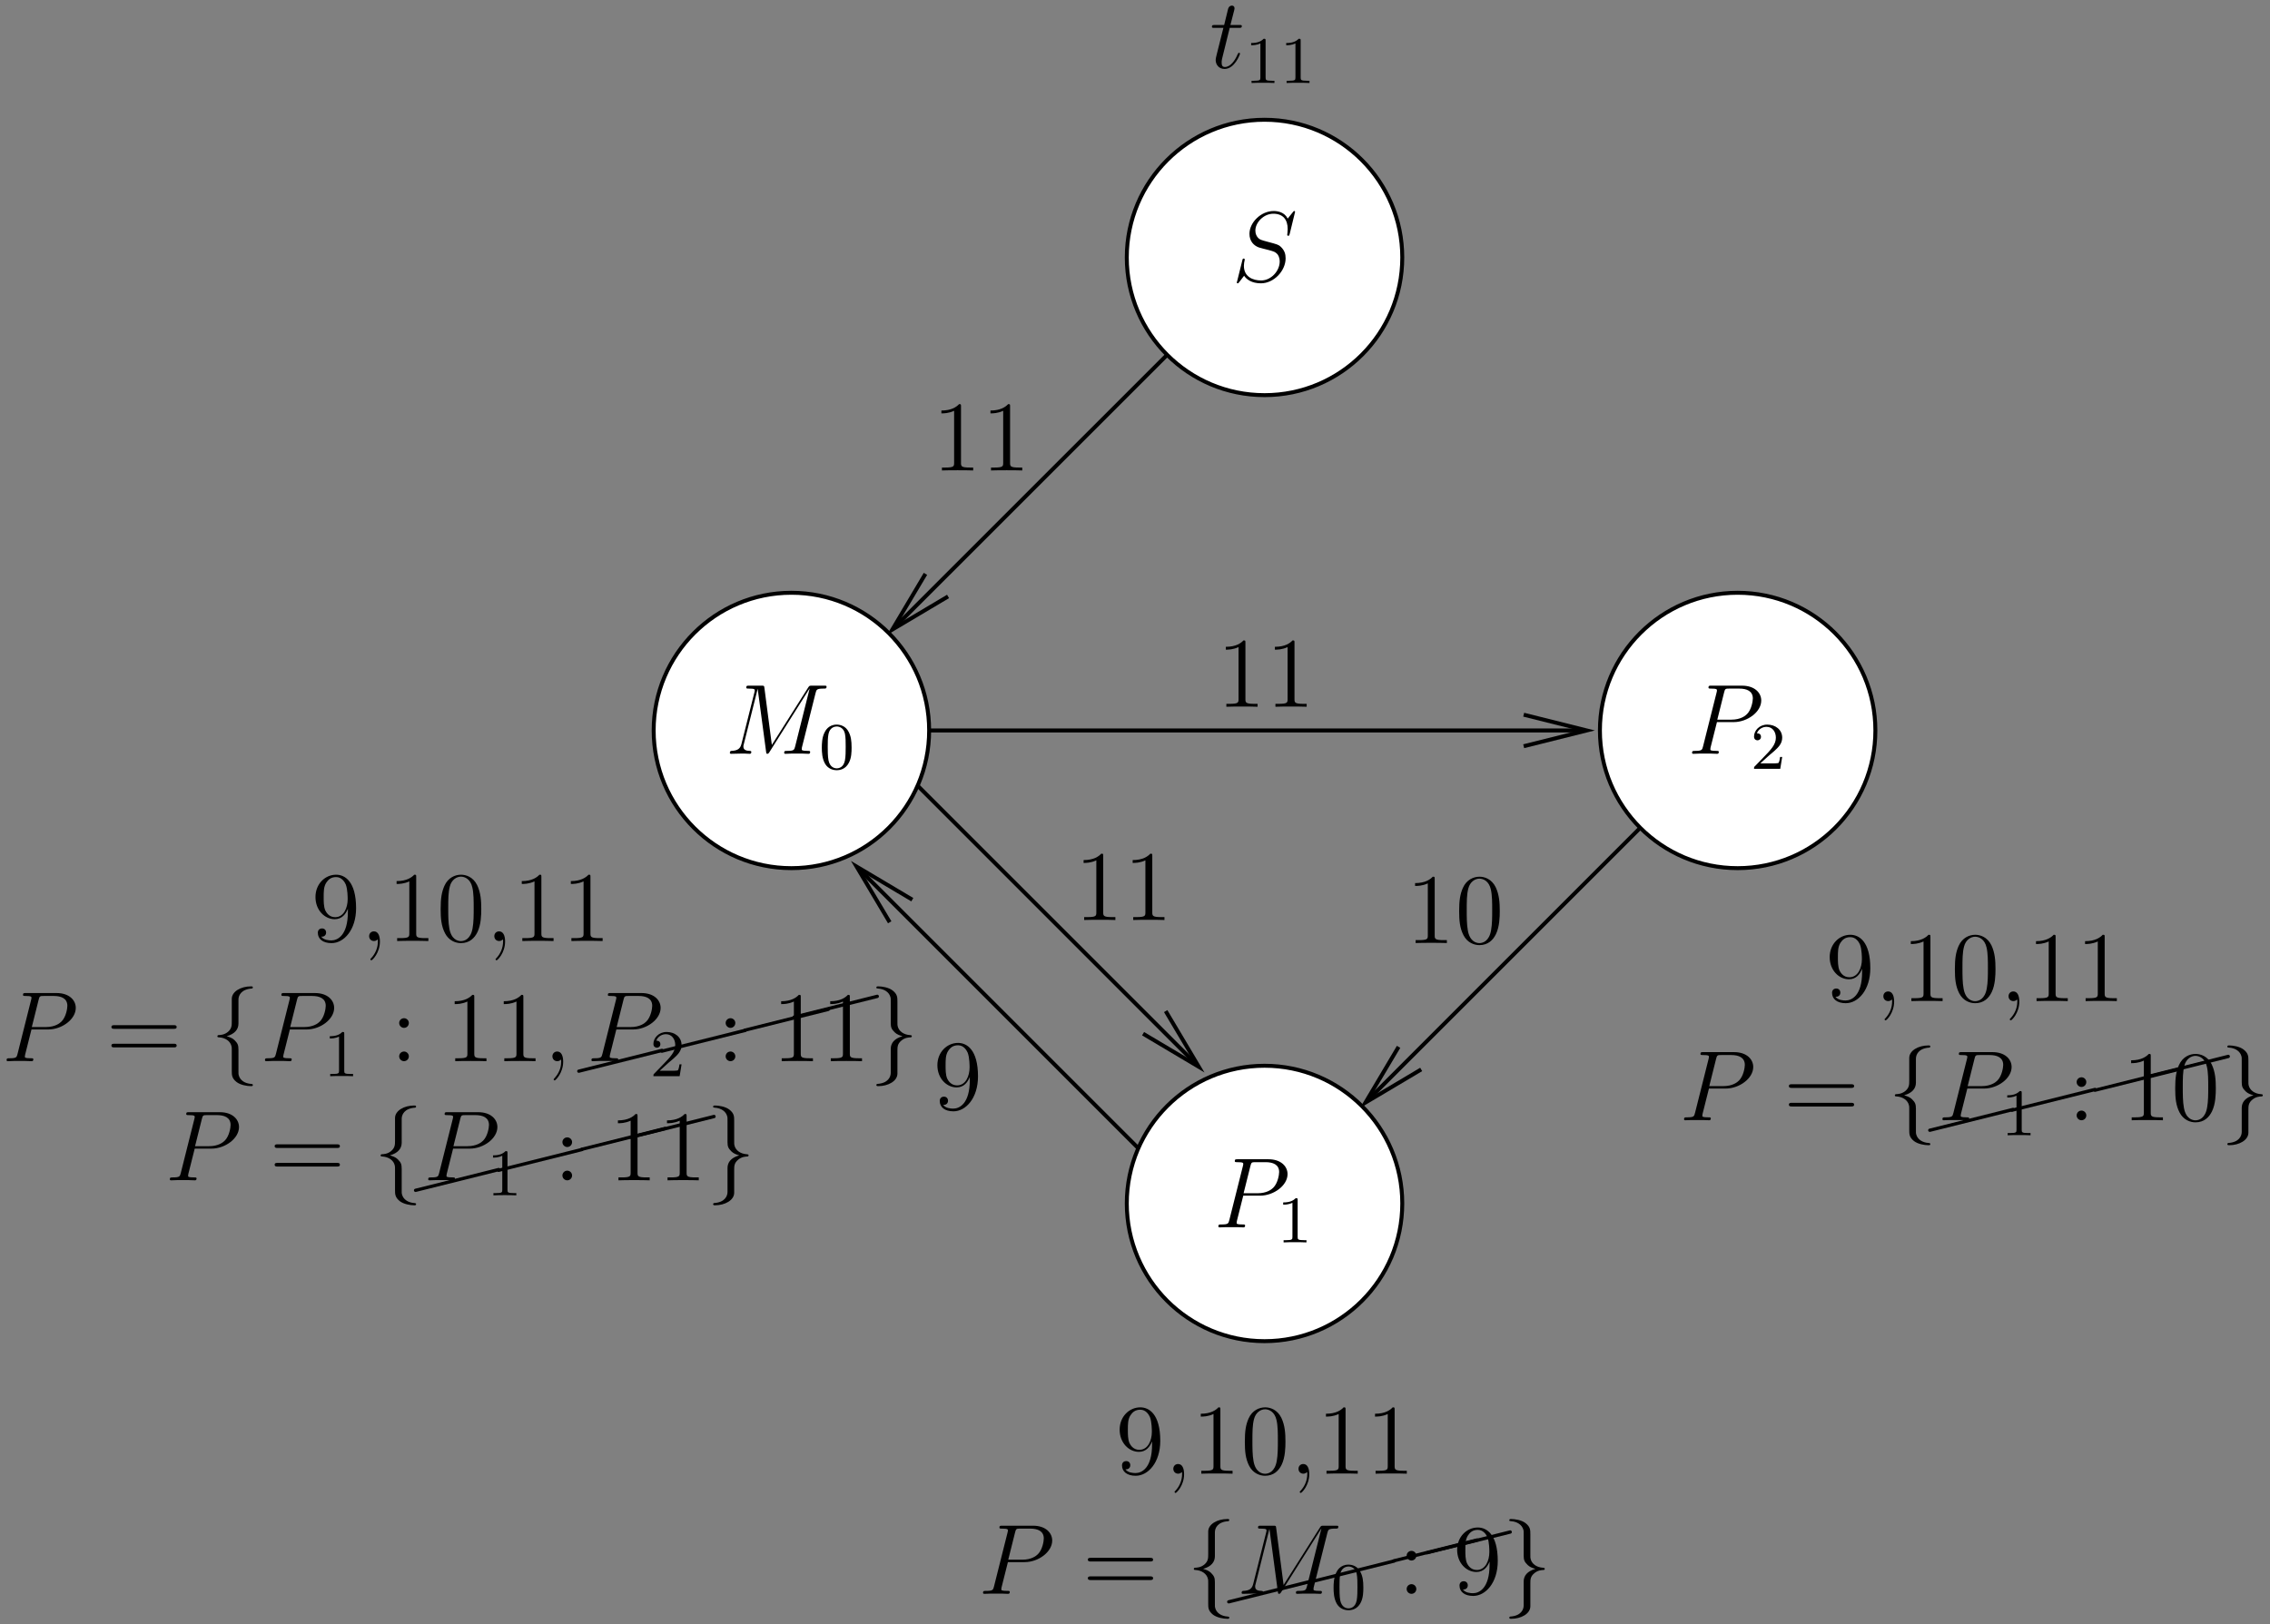 <?xml version="1.0" encoding="UTF-8"?>
<svg xmlns="http://www.w3.org/2000/svg" xmlns:xlink="http://www.w3.org/1999/xlink" width="510pt" height="365pt" viewBox="0 0 510 365" version="1.1">
<rect x="0" y="0" width="510" height="365" fill="#808080" stroke="none"/>
<defs>
<g>
<symbol overflow="visible" id="glyph0-0">
<path style="stroke:none;" d=""/>
</symbol>
<symbol overflow="visible" id="glyph0-1">
<path style="stroke:none;" d="M 8.203 -6.531 C 8.203 -1.234 5.859 -0.141 4.5 -0.141 C 3.969 -0.141 2.781 -0.203 2.219 -0.984 L 2.359 -0.984 C 2.516 -0.938 3.312 -1.078 3.312 -1.906 C 3.312 -2.406 2.984 -2.828 2.406 -2.828 C 1.812 -2.828 1.453 -2.438 1.453 -1.859 C 1.453 -0.469 2.578 0.469 4.531 0.469 C 7.328 0.469 10.047 -2.516 10.047 -7.375 C 10.047 -13.406 7.531 -14.906 5.562 -14.906 C 3.094 -14.906 0.922 -12.844 0.922 -9.891 C 0.922 -6.922 3 -4.906 5.25 -4.906 C 6.906 -4.906 7.766 -6.125 8.203 -7.266 Z M 5.344 -5.359 C 3.922 -5.359 3.312 -6.5 3.109 -6.922 C 2.766 -7.781 2.766 -8.859 2.766 -9.859 C 2.766 -11.125 2.766 -12.203 3.344 -13.109 C 3.75 -13.719 4.344 -14.375 5.562 -14.375 C 6.844 -14.375 7.484 -13.25 7.719 -12.734 C 8.156 -11.641 8.156 -9.734 8.156 -9.391 C 8.156 -7.516 7.312 -5.359 5.344 -5.359 Z M 5.344 -5.359 "/>
</symbol>
<symbol overflow="visible" id="glyph0-2">
<path style="stroke:none;" d="M 4.375 0.094 C 4.375 -1.297 3.906 -2.172 3.031 -2.172 C 2.375 -2.172 1.953 -1.688 1.953 -1.094 C 1.953 -0.5 2.375 0 3.047 0 C 3.391 0 3.625 -0.156 3.766 -0.266 C 3.828 -0.344 3.859 -0.344 3.875 -0.344 C 3.922 -0.344 3.922 -0.016 3.922 0.094 C 3.922 1.531 3.344 2.875 2.359 3.906 C 2.266 3.969 2.234 4.016 2.234 4.109 C 2.234 4.219 2.359 4.328 2.469 4.328 C 2.672 4.328 4.375 2.672 4.375 0.094 Z M 4.375 0.094 "/>
</symbol>
<symbol overflow="visible" id="glyph0-3">
<path style="stroke:none;" d="M 6.453 -14.375 C 6.453 -14.891 6.453 -14.906 6.016 -14.906 C 5.469 -14.312 4.344 -13.469 2.047 -13.469 L 2.047 -12.828 C 2.562 -12.828 3.672 -12.828 4.906 -13.406 L 4.906 -1.719 C 4.906 -0.922 4.844 -0.656 2.875 -0.656 L 2.172 -0.656 L 2.172 0 C 2.781 -0.047 4.953 -0.047 5.688 -0.047 C 6.438 -0.047 8.594 -0.047 9.188 0 L 9.188 -0.656 L 8.5 -0.656 C 6.531 -0.656 6.453 -0.922 6.453 -1.719 Z M 6.453 -14.375 "/>
</symbol>
<symbol overflow="visible" id="glyph0-4">
<path style="stroke:none;" d="M 10.047 -7.172 C 10.047 -9.031 9.938 -10.859 9.125 -12.562 C 8.203 -14.422 6.594 -14.906 5.5 -14.906 C 4.188 -14.906 2.594 -14.266 1.766 -12.406 C 1.141 -10.984 0.922 -9.594 0.922 -7.172 C 0.922 -5 1.078 -3.359 1.891 -1.766 C 2.766 -0.062 4.312 0.469 5.469 0.469 C 7.422 0.469 8.547 -0.688 9.188 -2 C 10 -3.672 10.047 -5.875 10.047 -7.172 Z M 5.469 0.016 C 4.75 0.016 3.297 -0.375 2.875 -2.828 C 2.625 -4.172 2.625 -5.875 2.625 -7.438 C 2.625 -9.281 2.625 -10.938 2.984 -12.266 C 3.359 -13.766 4.5 -14.469 5.469 -14.469 C 6.328 -14.469 7.625 -13.953 8.047 -12.016 C 8.344 -10.734 8.344 -8.969 8.344 -7.438 C 8.344 -5.938 8.344 -4.234 8.094 -2.875 C 7.672 -0.406 6.25 0.016 5.469 0.016 Z M 5.469 0.016 "/>
</symbol>
<symbol overflow="visible" id="glyph0-5">
<path style="stroke:none;" d="M 15.141 -7.266 C 15.453 -7.266 15.859 -7.266 15.859 -7.672 C 15.859 -8.094 15.469 -8.094 15.141 -8.094 L 1.922 -8.094 C 1.609 -8.094 1.203 -8.094 1.203 -7.688 C 1.203 -7.266 1.594 -7.266 1.922 -7.266 Z M 15.141 -3.094 C 15.453 -3.094 15.859 -3.094 15.859 -3.5 C 15.859 -3.922 15.469 -3.922 15.141 -3.922 L 1.922 -3.922 C 1.609 -3.922 1.203 -3.922 1.203 -3.516 C 1.203 -3.094 1.594 -3.094 1.922 -3.094 Z M 15.141 -3.094 "/>
</symbol>
<symbol overflow="visible" id="glyph0-6">
<path style="stroke:none;" d="M 4.125 -8.594 C 4.125 -9.188 3.609 -9.656 3.047 -9.656 C 2.406 -9.656 1.953 -9.141 1.953 -8.594 C 1.953 -7.922 2.516 -7.484 3.031 -7.484 C 3.625 -7.484 4.125 -7.953 4.125 -8.594 Z M 4.125 -1.094 C 4.125 -1.703 3.609 -2.172 3.047 -2.172 C 2.406 -2.172 1.953 -1.656 1.953 -1.094 C 1.953 -0.422 2.516 0 3.031 0 C 3.625 0 4.125 -0.469 4.125 -1.094 Z M 4.125 -1.094 "/>
</symbol>
<symbol overflow="visible" id="glyph1-0">
<path style="stroke:none;" d=""/>
</symbol>
<symbol overflow="visible" id="glyph1-1">
<path style="stroke:none;" d="M 6.641 -7.125 L 10.406 -7.125 C 13.5 -7.125 16.594 -9.422 16.594 -11.969 C 16.594 -13.719 15.109 -15.312 12.281 -15.312 L 5.359 -15.312 C 4.938 -15.312 4.734 -15.312 4.734 -14.891 C 4.734 -14.656 4.938 -14.656 5.266 -14.656 C 6.641 -14.656 6.641 -14.484 6.641 -14.234 C 6.641 -14.188 6.641 -14.062 6.547 -13.719 L 3.516 -1.656 C 3.312 -0.875 3.281 -0.656 1.703 -0.656 C 1.281 -0.656 1.047 -0.656 1.047 -0.25 C 1.047 0 1.25 0 1.391 0 C 1.812 0 2.266 -0.047 2.688 -0.047 L 5.312 -0.047 C 5.734 -0.047 6.203 0 6.641 0 C 6.812 0 7.062 0 7.062 -0.422 C 7.062 -0.656 6.859 -0.656 6.531 -0.656 C 5.172 -0.656 5.156 -0.812 5.156 -1.031 C 5.156 -1.141 5.172 -1.297 5.203 -1.406 Z M 8.25 -13.797 C 8.453 -14.625 8.547 -14.656 9.422 -14.656 L 11.641 -14.656 C 13.312 -14.656 14.703 -14.125 14.703 -12.438 C 14.703 -11.859 14.422 -9.953 13.391 -8.922 C 13 -8.516 11.922 -7.672 9.891 -7.672 L 6.719 -7.672 Z M 8.25 -13.797 "/>
</symbol>
<symbol overflow="visible" id="glyph1-2">
<path style="stroke:none;" d="M 20.359 -13.672 C 20.562 -14.438 20.609 -14.656 22.203 -14.656 C 22.625 -14.656 22.828 -14.656 22.828 -15.094 C 22.828 -15.312 22.672 -15.312 22.25 -15.312 L 19.547 -15.312 C 18.984 -15.312 18.969 -15.297 18.719 -14.938 L 10.531 -2 L 8.859 -14.828 C 8.797 -15.312 8.766 -15.312 8.188 -15.312 L 5.406 -15.312 C 4.984 -15.312 4.781 -15.312 4.781 -14.891 C 4.781 -14.656 4.984 -14.656 5.312 -14.656 C 6.688 -14.656 6.688 -14.484 6.688 -14.234 C 6.688 -14.188 6.688 -14.062 6.594 -13.719 L 3.719 -2.281 C 3.453 -1.203 2.938 -0.719 1.438 -0.656 C 1.375 -0.656 1.094 -0.625 1.094 -0.25 C 1.094 0 1.297 0 1.391 0 C 1.844 0 2.984 -0.047 3.438 -0.047 L 4.5 -0.047 C 4.828 -0.047 5.203 0 5.516 0 C 5.672 0 5.922 0 5.922 -0.422 C 5.922 -0.625 5.688 -0.656 5.609 -0.656 C 4.859 -0.672 4.141 -0.812 4.141 -1.609 C 4.141 -1.844 4.141 -1.859 4.234 -2.172 L 7.328 -14.531 L 7.359 -14.531 L 9.219 -0.609 C 9.281 -0.062 9.312 0 9.5 0 C 9.75 0 9.859 -0.172 9.984 -0.375 L 18.984 -14.641 L 19.016 -14.641 L 15.766 -1.656 C 15.562 -0.875 15.516 -0.656 13.953 -0.656 C 13.516 -0.656 13.297 -0.656 13.297 -0.25 C 13.297 0 13.5 0 13.625 0 C 14.016 0 14.469 -0.047 14.844 -0.047 L 17.484 -0.047 C 17.875 -0.047 18.344 0 18.719 0 C 18.906 0 19.141 0 19.141 -0.422 C 19.141 -0.656 18.953 -0.656 18.609 -0.656 C 17.25 -0.656 17.25 -0.828 17.25 -1.047 C 17.25 -1.078 17.25 -1.234 17.281 -1.406 Z M 20.359 -13.672 "/>
</symbol>
<symbol overflow="visible" id="glyph1-3">
<path style="stroke:none;" d="M 14.234 -15.578 C 14.234 -15.781 14.078 -15.781 14.031 -15.781 C 13.953 -15.781 13.922 -15.766 13.656 -15.422 C 13.516 -15.266 12.594 -14.109 12.578 -14.078 C 11.844 -15.531 10.359 -15.781 9.422 -15.781 C 6.562 -15.781 3.984 -13.188 3.984 -10.656 C 3.984 -8.969 5 -7.984 6.094 -7.594 C 6.344 -7.516 7.672 -7.156 8.344 -7 C 9.484 -6.688 9.781 -6.594 10.25 -6.094 C 10.344 -5.984 10.781 -5.469 10.781 -4.422 C 10.781 -2.328 8.859 -0.172 6.609 -0.172 C 4.781 -0.172 2.734 -0.969 2.734 -3.469 C 2.734 -3.906 2.828 -4.438 2.891 -4.656 C 2.891 -4.734 2.922 -4.844 2.922 -4.891 C 2.922 -4.984 2.875 -5.094 2.688 -5.094 C 2.484 -5.094 2.469 -5.047 2.375 -4.656 L 1.234 -0.062 C 1.234 -0.047 1.141 0.25 1.141 0.266 C 1.141 0.469 1.328 0.469 1.375 0.469 C 1.453 0.469 1.484 0.453 1.75 0.109 L 2.781 -1.234 C 3.312 -0.422 4.484 0.469 6.562 0.469 C 9.469 0.469 12.109 -2.328 12.109 -5.141 C 12.109 -6.078 11.891 -6.906 11.031 -7.734 C 10.562 -8.203 10.156 -8.312 8.094 -8.859 C 6.594 -9.266 6.391 -9.328 5.984 -9.688 C 5.609 -10.062 5.312 -10.609 5.312 -11.375 C 5.312 -13.25 7.219 -15.172 9.344 -15.172 C 11.547 -15.172 12.578 -13.828 12.578 -11.703 C 12.578 -11.125 12.469 -10.516 12.469 -10.422 C 12.469 -10.219 12.641 -10.219 12.719 -10.219 C 12.922 -10.219 12.938 -10.297 13.031 -10.656 Z M 14.234 -15.578 "/>
</symbol>
<symbol overflow="visible" id="glyph1-4">
<path style="stroke:none;" d="M 4.5 -9.016 L 6.562 -9.016 C 7 -9.016 7.219 -9.016 7.219 -9.422 C 7.219 -9.656 7.078 -9.656 6.641 -9.656 L 4.656 -9.656 L 5.5 -12.938 C 5.578 -13.25 5.578 -13.297 5.578 -13.453 C 5.578 -13.812 5.297 -14.016 5 -14.016 C 4.828 -14.016 4.312 -13.953 4.125 -13.234 L 3.25 -9.656 L 1.141 -9.656 C 0.688 -9.656 0.5 -9.656 0.5 -9.234 C 0.5 -9.016 0.656 -9.016 1.078 -9.016 L 3.078 -9.016 L 1.594 -3.094 C 1.406 -2.312 1.344 -2.078 1.344 -1.797 C 1.344 -0.734 2.078 0.219 3.344 0.219 C 5.609 0.219 6.812 -3.047 6.812 -3.203 C 6.812 -3.344 6.719 -3.406 6.594 -3.406 C 6.547 -3.406 6.453 -3.406 6.406 -3.312 C 6.391 -3.297 6.375 -3.281 6.203 -2.922 C 5.734 -1.797 4.703 -0.219 3.406 -0.219 C 2.734 -0.219 2.688 -0.781 2.688 -1.281 C 2.688 -1.297 2.688 -1.719 2.766 -2 Z M 4.5 -9.016 "/>
</symbol>
<symbol overflow="visible" id="glyph1-5">
<path style="stroke:none;" d="M 4.375 0.094 C 4.375 -1.203 3.953 -2.172 3.031 -2.172 C 2.312 -2.172 1.953 -1.594 1.953 -1.094 C 1.953 -0.609 2.281 0 3.047 0 C 3.344 0 3.594 -0.094 3.797 -0.297 C 3.828 -0.344 3.859 -0.344 3.875 -0.344 C 3.922 -0.344 3.922 -0.016 3.922 0.094 C 3.922 0.828 3.797 2.281 2.484 3.75 C 2.234 4.016 2.234 4.062 2.234 4.109 C 2.234 4.219 2.359 4.328 2.469 4.328 C 2.641 4.328 4.375 2.672 4.375 0.094 Z M 4.375 0.094 "/>
</symbol>
<symbol overflow="visible" id="glyph2-0">
<path style="stroke:none;" d=""/>
</symbol>
<symbol overflow="visible" id="glyph2-1">
<path style="stroke:none;" d="M 6.344 -13.828 C 6.344 -14.734 6.922 -16.172 9.375 -16.328 C 9.484 -16.344 9.578 -16.438 9.578 -16.562 C 9.578 -16.812 9.391 -16.812 9.141 -16.812 C 6.906 -16.812 4.859 -15.672 4.844 -14.016 L 4.844 -8.906 C 4.844 -8.031 4.844 -7.312 3.953 -6.562 C 3.156 -5.922 2.312 -5.875 1.812 -5.859 C 1.703 -5.828 1.609 -5.734 1.609 -5.609 C 1.609 -5.375 1.75 -5.375 1.969 -5.359 C 3.453 -5.266 4.531 -4.469 4.781 -3.359 C 4.844 -3.109 4.844 -3.078 4.844 -2.266 L 4.844 2.172 C 4.844 3.109 4.844 3.828 5.922 4.688 C 6.797 5.359 8.281 5.609 9.141 5.609 C 9.391 5.609 9.578 5.609 9.578 5.359 C 9.578 5.141 9.438 5.141 9.219 5.109 C 7.797 5.016 6.703 4.312 6.406 3.156 C 6.344 2.953 6.344 2.922 6.344 2.109 L 6.344 -2.594 C 6.344 -3.625 6.172 -4.016 5.453 -4.734 C 4.984 -5.203 4.328 -5.422 3.703 -5.609 C 5.531 -6.125 6.344 -7.156 6.344 -8.453 Z M 6.344 -13.828 "/>
</symbol>
<symbol overflow="visible" id="glyph2-2">
<path style="stroke:none;" d="M 4.844 2.625 C 4.844 3.516 4.266 4.953 1.812 5.109 C 1.703 5.141 1.609 5.219 1.609 5.359 C 1.609 5.609 1.859 5.609 2.062 5.609 C 4.234 5.609 6.328 4.5 6.344 2.797 L 6.344 -2.312 C 6.344 -3.188 6.344 -3.906 7.25 -4.641 C 8.031 -5.297 8.875 -5.344 9.375 -5.359 C 9.484 -5.375 9.578 -5.469 9.578 -5.609 C 9.578 -5.828 9.438 -5.828 9.219 -5.859 C 7.734 -5.938 6.656 -6.75 6.406 -7.844 C 6.344 -8.094 6.344 -8.141 6.344 -8.953 L 6.344 -13.391 C 6.344 -14.328 6.344 -15.047 5.266 -15.891 C 4.375 -16.594 2.828 -16.812 2.062 -16.812 C 1.859 -16.812 1.609 -16.812 1.609 -16.562 C 1.609 -16.344 1.75 -16.344 1.969 -16.328 C 3.391 -16.234 4.484 -15.516 4.781 -14.375 C 4.844 -14.172 4.844 -14.125 4.844 -13.312 L 4.844 -8.609 C 4.844 -7.578 5.016 -7.203 5.734 -6.484 C 6.203 -6.016 6.859 -5.781 7.484 -5.609 C 5.656 -5.094 4.844 -4.062 4.844 -2.766 Z M 4.844 2.625 "/>
</symbol>
<symbol overflow="visible" id="glyph3-0">
<path style="stroke:none;" d=""/>
</symbol>
<symbol overflow="visible" id="glyph3-1">
<path style="stroke:none;" d="M 18.766 -4.297 C 18.938 -4.328 19.062 -4.484 19.062 -4.672 C 19.062 -4.875 18.891 -5.047 18.688 -5.047 C 18.656 -5.047 18.609 -5.031 18.594 -5.031 L -0.078 -0.359 C -0.25 -0.312 -0.359 -0.172 -0.359 0 C -0.359 0.203 -0.203 0.359 0 0.359 L 0.078 0.359 Z M 18.766 -4.297 "/>
</symbol>
<symbol overflow="visible" id="glyph4-0">
<path style="stroke:none;" d=""/>
</symbol>
<symbol overflow="visible" id="glyph4-1">
<path style="stroke:none;" d="M 4.688 -9.516 C 4.688 -9.922 4.656 -9.938 4.25 -9.938 C 3.641 -9.328 2.859 -8.984 1.438 -8.984 L 1.438 -8.484 C 1.844 -8.484 2.641 -8.484 3.516 -8.891 L 3.516 -1.219 C 3.516 -0.672 3.469 -0.5 2.047 -0.5 L 1.531 -0.5 L 1.531 0 C 2.141 -0.047 3.422 -0.047 4.094 -0.047 C 4.766 -0.047 6.062 -0.047 6.672 0 L 6.672 -0.5 L 6.156 -0.5 C 4.734 -0.5 4.688 -0.672 4.688 -1.219 Z M 4.688 -9.516 "/>
</symbol>
<symbol overflow="visible" id="glyph4-2">
<path style="stroke:none;" d="M 7.297 -4.766 C 7.297 -6.359 7.141 -7.328 6.641 -8.297 C 5.984 -9.609 4.781 -9.938 3.953 -9.938 C 2.078 -9.938 1.391 -8.531 1.188 -8.109 C 0.641 -7.016 0.609 -5.547 0.609 -4.766 C 0.609 -3.781 0.656 -2.266 1.375 -1.078 C 2.062 0.031 3.172 0.312 3.953 0.312 C 4.672 0.312 5.953 0.094 6.703 -1.391 C 7.266 -2.469 7.297 -3.797 7.297 -4.766 Z M 3.953 -0.109 C 3.453 -0.109 2.422 -0.344 2.109 -1.906 C 1.938 -2.766 1.938 -4.172 1.938 -4.938 C 1.938 -5.969 1.938 -7.016 2.109 -7.844 C 2.422 -9.359 3.578 -9.516 3.953 -9.516 C 4.469 -9.516 5.5 -9.266 5.797 -7.906 C 5.969 -7.078 5.969 -5.953 5.969 -4.938 C 5.969 -4.062 5.969 -2.719 5.797 -1.875 C 5.484 -0.312 4.453 -0.109 3.953 -0.109 Z M 3.953 -0.109 "/>
</symbol>
<symbol overflow="visible" id="glyph4-3">
<path style="stroke:none;" d="M 4.219 -3.047 C 4.453 -3.266 5.078 -3.766 5.312 -3.969 C 6.25 -4.828 7.125 -5.641 7.125 -7 C 7.125 -8.781 5.625 -9.938 3.766 -9.938 C 1.969 -9.938 0.797 -8.578 0.797 -7.25 C 0.797 -6.516 1.375 -6.406 1.578 -6.406 C 1.891 -6.406 2.359 -6.625 2.359 -7.203 C 2.359 -7.984 1.609 -7.984 1.438 -7.984 C 1.859 -9.062 2.875 -9.438 3.594 -9.438 C 4.984 -9.438 5.703 -8.266 5.703 -7 C 5.703 -5.453 4.609 -4.312 2.859 -2.516 L 0.969 -0.562 C 0.797 -0.406 0.797 -0.375 0.797 0 L 6.688 0 L 7.125 -2.672 L 6.656 -2.672 C 6.625 -2.375 6.5 -1.625 6.312 -1.344 C 6.234 -1.219 5.094 -1.219 4.859 -1.219 L 2.203 -1.219 Z M 4.219 -3.047 "/>
</symbol>
</g>
<clipPath id="clip1">
  <path d="M 177 163 L 359 163 L 359 165 L 177 165 Z M 177 163 "/>
</clipPath>
<clipPath id="clip2">
  <path d="M 101.68 353 L 446.68 353 L 446.68 0.5 L 101.68 0.5 Z M 359.336 163.328 L 359.336 164.98 L 342.328 167.695 L 356.5 164.152 L 342.328 160.609 Z M 359.336 163.328 "/>
</clipPath>
<clipPath id="clip3">
  <path d="M 186 45 L 297 45 L 297 156 L 186 156 Z M 186 45 "/>
</clipPath>
<clipPath id="clip4">
  <path d="M 101.68 353 L 446.68 353 L 446.68 0.5 L 101.68 0.5 Z M 199.062 144.074 L 197.883 142.895 L 207.922 128.957 L 200.48 141.477 L 213 134.035 Z M 199.062 144.074 "/>
</clipPath>
<clipPath id="clip5">
  <path d="M 292 151 L 403 151 L 403 262 L 292 262 Z M 292 151 "/>
</clipPath>
<clipPath id="clip6">
  <path d="M 101.68 353 L 446.68 353 L 446.68 0.5 L 101.68 0.5 Z M 305.359 250.371 L 304.18 249.191 L 314.219 235.254 L 306.777 247.773 L 319.297 240.332 Z M 305.359 250.371 "/>
</clipPath>
<clipPath id="clip7">
  <path d="M 173 143 L 284 143 L 284 254 L 173 254 Z M 173 143 "/>
</clipPath>
<clipPath id="clip8">
  <path d="M 101.68 353 L 446.68 353 L 446.68 0.5 L 101.68 0.5 Z M 271.938 241.16 L 270.754 242.34 L 256.816 232.301 L 269.34 239.742 L 261.895 227.223 Z M 271.938 241.16 "/>
</clipPath>
<clipPath id="clip9">
  <path d="M 178 180 L 289 180 L 289 291 L 178 291 Z M 178 180 "/>
</clipPath>
<clipPath id="clip10">
  <path d="M 101.68 353 L 446.68 353 L 446.68 0.5 L 101.68 0.5 Z M 189.852 193.324 L 191.031 192.145 L 204.969 202.184 L 192.449 194.742 L 199.891 207.262 Z M 189.852 193.324 "/>
</clipPath>
</defs>
<g id="surface1">
<g clip-path="url(#clip1)" clip-rule="nonzero">
<g clip-path="url(#clip2)" clip-rule="evenodd">
<path style="fill:none;stroke-width:8.858;stroke-linecap:butt;stroke-linejoin:miter;stroke:rgb(0%,0%,0%);stroke-opacity:1;stroke-miterlimit:10;" d="M 1778.047 2008.477 L 3585.078 2008.477 " transform="matrix(0.1,0,0,-0.1,0,365)"/>
</g>
</g>
<path style="fill:none;stroke-width:8.858;stroke-linecap:butt;stroke-linejoin:miter;stroke:rgb(0%,0%,0%);stroke-opacity:1;stroke-miterlimit:10;" d="M 3423.281 2043.906 L 3565 2008.477 L 3423.281 1973.047 " transform="matrix(0.1,0,0,-0.1,0,365)"/>
<g clip-path="url(#clip3)" clip-rule="nonzero">
<g clip-path="url(#clip4)" clip-rule="evenodd">
<path style="fill:none;stroke-width:8.858;stroke-linecap:butt;stroke-linejoin:miter;stroke:rgb(0%,0%,0%);stroke-opacity:1;stroke-miterlimit:10;" d="M 2841.016 3071.406 L 1990.625 2221.055 " transform="matrix(0.1,0,0,-0.1,0,365)"/>
</g>
</g>
<path style="fill:none;stroke-width:8.858;stroke-linecap:butt;stroke-linejoin:miter;stroke:rgb(0%,0%,0%);stroke-opacity:1;stroke-miterlimit:10;" d="M 2130 2309.648 L 2004.805 2235.234 L 2079.219 2360.43 " transform="matrix(0.1,0,0,-0.1,0,365)"/>
<g clip-path="url(#clip5)" clip-rule="nonzero">
<g clip-path="url(#clip6)" clip-rule="evenodd">
<path style="fill:none;stroke-width:8.858;stroke-linecap:butt;stroke-linejoin:miter;stroke:rgb(0%,0%,0%);stroke-opacity:1;stroke-miterlimit:10;" d="M 3903.945 2008.477 L 3053.594 1158.086 " transform="matrix(0.1,0,0,-0.1,0,365)"/>
</g>
</g>
<path style="fill:none;stroke-width:8.858;stroke-linecap:butt;stroke-linejoin:miter;stroke:rgb(0%,0%,0%);stroke-opacity:1;stroke-miterlimit:10;" d="M 3192.969 1246.68 L 3067.773 1172.266 L 3142.188 1297.461 " transform="matrix(0.1,0,0,-0.1,0,365)"/>
<g clip-path="url(#clip7)" clip-rule="nonzero">
<g clip-path="url(#clip8)" clip-rule="evenodd">
<path style="fill:none;stroke-width:8.858;stroke-linecap:butt;stroke-linejoin:miter;stroke:rgb(0%,0%,0%);stroke-opacity:1;stroke-miterlimit:10;" d="M 1857.188 2088.789 L 2707.539 1238.398 " transform="matrix(0.1,0,0,-0.1,0,365)"/>
</g>
</g>
<path style="fill:none;stroke-width:8.858;stroke-linecap:butt;stroke-linejoin:miter;stroke:rgb(0%,0%,0%);stroke-opacity:1;stroke-miterlimit:10;" d="M 2618.945 1377.773 L 2693.398 1252.578 L 2568.164 1326.992 " transform="matrix(0.1,0,0,-0.1,0,365)"/>
<g clip-path="url(#clip9)" clip-rule="nonzero">
<g clip-path="url(#clip10)" clip-rule="evenodd">
<path style="fill:none;stroke-width:8.858;stroke-linecap:butt;stroke-linejoin:miter;stroke:rgb(0%,0%,0%);stroke-opacity:1;stroke-miterlimit:10;" d="M 2760.703 866.367 L 1910.312 1716.758 " transform="matrix(0.1,0,0,-0.1,0,365)"/>
</g>
</g>
<path style="fill:none;stroke-width:8.858;stroke-linecap:butt;stroke-linejoin:miter;stroke:rgb(0%,0%,0%);stroke-opacity:1;stroke-miterlimit:10;" d="M 1998.906 1577.383 L 1924.492 1702.578 L 2049.688 1628.164 " transform="matrix(0.1,0,0,-0.1,0,365)"/>
<path style=" stroke:none;fill-rule:evenodd;fill:rgb(100%,100%,100%);fill-opacity:1;" d="M 315.047 57.859 C 315.047 74.949 301.191 88.801 284.102 88.801 C 267.012 88.801 253.156 74.949 253.156 57.859 C 253.156 40.77 267.012 26.914 284.102 26.914 C 301.191 26.914 315.047 40.77 315.047 57.859 "/>
<path style="fill:none;stroke-width:8.858;stroke-linecap:butt;stroke-linejoin:miter;stroke:rgb(0%,0%,0%);stroke-opacity:1;stroke-miterlimit:10;" d="M 3150.469 3071.406 C 3150.469 2900.508 3011.914 2761.992 2841.016 2761.992 C 2670.117 2761.992 2531.562 2900.508 2531.562 3071.406 C 2531.562 3242.305 2670.117 3380.859 2841.016 3380.859 C 3011.914 3380.859 3150.469 3242.305 3150.469 3071.406 Z M 3150.469 3071.406 " transform="matrix(0.1,0,0,-0.1,0,365)"/>
<path style=" stroke:none;fill-rule:evenodd;fill:rgb(100%,100%,100%);fill-opacity:1;" d="M 208.75 164.152 C 208.75 181.242 194.895 195.098 177.805 195.098 C 160.715 195.098 146.859 181.242 146.859 164.152 C 146.859 147.062 160.715 133.211 177.805 133.211 C 194.895 133.211 208.75 147.062 208.75 164.152 "/>
<path style="fill:none;stroke-width:8.858;stroke-linecap:butt;stroke-linejoin:miter;stroke:rgb(0%,0%,0%);stroke-opacity:1;stroke-miterlimit:10;" d="M 2087.5 2008.477 C 2087.5 1837.578 1948.945 1699.023 1778.047 1699.023 C 1607.148 1699.023 1468.594 1837.578 1468.594 2008.477 C 1468.594 2179.375 1607.148 2317.891 1778.047 2317.891 C 1948.945 2317.891 2087.5 2179.375 2087.5 2008.477 Z M 2087.5 2008.477 " transform="matrix(0.1,0,0,-0.1,0,365)"/>
<path style=" stroke:none;fill-rule:evenodd;fill:rgb(100%,100%,100%);fill-opacity:1;" d="M 421.34 164.152 C 421.34 181.242 407.484 195.098 390.395 195.098 C 373.309 195.098 359.453 181.242 359.453 164.152 C 359.453 147.062 373.309 133.211 390.395 133.211 C 407.484 133.211 421.34 147.062 421.34 164.152 "/>
<path style="fill:none;stroke-width:8.858;stroke-linecap:butt;stroke-linejoin:miter;stroke:rgb(0%,0%,0%);stroke-opacity:1;stroke-miterlimit:10;" d="M 4213.398 2008.477 C 4213.398 1837.578 4074.844 1699.023 3903.945 1699.023 C 3733.086 1699.023 3594.531 1837.578 3594.531 2008.477 C 3594.531 2179.375 3733.086 2317.891 3903.945 2317.891 C 4074.844 2317.891 4213.398 2179.375 4213.398 2008.477 Z M 4213.398 2008.477 " transform="matrix(0.1,0,0,-0.1,0,365)"/>
<path style=" stroke:none;fill-rule:evenodd;fill:rgb(100%,100%,100%);fill-opacity:1;" d="M 315.047 270.449 C 315.047 287.539 301.191 301.395 284.102 301.395 C 267.012 301.395 253.156 287.539 253.156 270.449 C 253.156 253.359 267.012 239.504 284.102 239.504 C 301.191 239.504 315.047 253.359 315.047 270.449 "/>
<path style="fill:none;stroke-width:8.858;stroke-linecap:butt;stroke-linejoin:miter;stroke:rgb(0%,0%,0%);stroke-opacity:1;stroke-miterlimit:10;" d="M 3150.469 945.508 C 3150.469 774.609 3011.914 636.055 2841.016 636.055 C 2670.117 636.055 2531.562 774.609 2531.562 945.508 C 2531.562 1116.406 2670.117 1254.961 2841.016 1254.961 C 3011.914 1254.961 3150.469 1116.406 3150.469 945.508 Z M 3150.469 945.508 " transform="matrix(0.1,0,0,-0.1,0,365)"/>
<g style="fill:rgb(0%,0%,0%);fill-opacity:1;">
  <use xlink:href="#glyph0-1" x="410.155" y="224.975"/>
</g>
<g style="fill:rgb(0%,0%,0%);fill-opacity:1;">
  <use xlink:href="#glyph0-2" x="421.18" y="224.975"/>
  <use xlink:href="#glyph0-3" x="427.255" y="224.975"/>
</g>
<g style="fill:rgb(0%,0%,0%);fill-opacity:1;">
  <use xlink:href="#glyph0-4" x="438.28" y="224.975"/>
</g>
<g style="fill:rgb(0%,0%,0%);fill-opacity:1;">
  <use xlink:href="#glyph0-2" x="449.305" y="224.975"/>
  <use xlink:href="#glyph0-3" x="455.379" y="224.975"/>
</g>
<g style="fill:rgb(0%,0%,0%);fill-opacity:1;">
  <use xlink:href="#glyph0-3" x="466.404" y="224.975"/>
</g>
<g style="fill:rgb(0%,0%,0%);fill-opacity:1;">
  <use xlink:href="#glyph1-1" x="377.305" y="251.75"/>
</g>
<g style="fill:rgb(0%,0%,0%);fill-opacity:1;">
  <use xlink:href="#glyph0-5" x="400.705" y="251.75"/>
</g>
<g style="fill:rgb(0%,0%,0%);fill-opacity:1;">
  <use xlink:href="#glyph2-1" x="424.105" y="251.75"/>
</g>
<g style="fill:rgb(0%,0%,0%);fill-opacity:1;">
  <use xlink:href="#glyph3-1" x="433.555" y="254"/>
</g>
<g style="fill:rgb(0%,0%,0%);fill-opacity:1;">
  <use xlink:href="#glyph3-1" x="452.005" y="249.5"/>
</g>
<g style="fill:rgb(0%,0%,0%);fill-opacity:1;">
  <use xlink:href="#glyph3-1" x="470.68" y="245"/>
</g>
<g style="fill:rgb(0%,0%,0%);fill-opacity:1;">
  <use xlink:href="#glyph3-1" x="481.93" y="242.075"/>
</g>
<g style="fill:rgb(0%,0%,0%);fill-opacity:1;">
  <use xlink:href="#glyph1-1" x="435.355" y="251.75"/>
</g>
<g style="fill:rgb(0%,0%,0%);fill-opacity:1;">
  <use xlink:href="#glyph4-1" x="449.53" y="255.125"/>
</g>
<g style="fill:rgb(0%,0%,0%);fill-opacity:1;">
  <use xlink:href="#glyph0-6" x="464.605" y="251.75"/>
</g>
<g style="fill:rgb(0%,0%,0%);fill-opacity:1;">
  <use xlink:href="#glyph0-3" x="476.755" y="251.75"/>
</g>
<g style="fill:rgb(0%,0%,0%);fill-opacity:1;">
  <use xlink:href="#glyph0-4" x="487.78" y="251.75"/>
</g>
<g style="fill:rgb(0%,0%,0%);fill-opacity:1;">
  <use xlink:href="#glyph2-2" x="498.805" y="251.75"/>
</g>
<g style="fill:rgb(0%,0%,0%);fill-opacity:1;">
  <use xlink:href="#glyph0-1" x="250.63" y="331.175"/>
</g>
<g style="fill:rgb(0%,0%,0%);fill-opacity:1;">
  <use xlink:href="#glyph0-2" x="261.655" y="331.175"/>
  <use xlink:href="#glyph0-3" x="267.73" y="331.175"/>
</g>
<g style="fill:rgb(0%,0%,0%);fill-opacity:1;">
  <use xlink:href="#glyph0-4" x="278.755" y="331.175"/>
</g>
<g style="fill:rgb(0%,0%,0%);fill-opacity:1;">
  <use xlink:href="#glyph0-2" x="289.78" y="331.175"/>
  <use xlink:href="#glyph0-3" x="295.854" y="331.175"/>
</g>
<g style="fill:rgb(0%,0%,0%);fill-opacity:1;">
  <use xlink:href="#glyph0-3" x="306.879" y="331.175"/>
</g>
<g style="fill:rgb(0%,0%,0%);fill-opacity:1;">
  <use xlink:href="#glyph1-1" x="219.805" y="358.175"/>
</g>
<g style="fill:rgb(0%,0%,0%);fill-opacity:1;">
  <use xlink:href="#glyph0-5" x="243.205" y="358.175"/>
</g>
<g style="fill:rgb(0%,0%,0%);fill-opacity:1;">
  <use xlink:href="#glyph2-1" x="266.605" y="358.175"/>
</g>
<g style="fill:rgb(0%,0%,0%);fill-opacity:1;">
  <use xlink:href="#glyph3-1" x="276.055" y="359.975"/>
</g>
<g style="fill:rgb(0%,0%,0%);fill-opacity:1;">
  <use xlink:href="#glyph3-1" x="294.505" y="355.475"/>
</g>
<g style="fill:rgb(0%,0%,0%);fill-opacity:1;">
  <use xlink:href="#glyph3-1" x="313.18" y="350.75"/>
</g>
<g style="fill:rgb(0%,0%,0%);fill-opacity:1;">
  <use xlink:href="#glyph3-1" x="320.605" y="348.95"/>
</g>
<g style="fill:rgb(0%,0%,0%);fill-opacity:1;">
  <use xlink:href="#glyph1-2" x="277.855" y="358.175"/>
</g>
<g style="fill:rgb(0%,0%,0%);fill-opacity:1;">
  <use xlink:href="#glyph4-2" x="299.005" y="361.55"/>
</g>
<g style="fill:rgb(0%,0%,0%);fill-opacity:1;">
  <use xlink:href="#glyph0-6" x="314.08" y="358.175"/>
</g>
<g style="fill:rgb(0%,0%,0%);fill-opacity:1;">
  <use xlink:href="#glyph0-1" x="326.455" y="358.175"/>
</g>
<g style="fill:rgb(0%,0%,0%);fill-opacity:1;">
  <use xlink:href="#glyph2-2" x="337.48" y="358.175"/>
</g>
<g style="fill:rgb(0%,0%,0%);fill-opacity:1;">
  <use xlink:href="#glyph1-2" x="162.88" y="169.4"/>
</g>
<g style="fill:rgb(0%,0%,0%);fill-opacity:1;">
  <use xlink:href="#glyph4-2" x="184.03" y="172.775"/>
</g>
<g style="fill:rgb(0%,0%,0%);fill-opacity:1;">
  <use xlink:href="#glyph1-1" x="272.68" y="275.825"/>
</g>
<g style="fill:rgb(0%,0%,0%);fill-opacity:1;">
  <use xlink:href="#glyph4-1" x="286.855" y="279.2"/>
</g>
<g style="fill:rgb(0%,0%,0%);fill-opacity:1;">
  <use xlink:href="#glyph1-3" x="276.73" y="63.2"/>
</g>
<g style="fill:rgb(0%,0%,0%);fill-opacity:1;">
  <use xlink:href="#glyph1-1" x="379.105" y="169.4"/>
</g>
<g style="fill:rgb(0%,0%,0%);fill-opacity:1;">
  <use xlink:href="#glyph4-3" x="393.28" y="172.775"/>
</g>
<g style="fill:rgb(0%,0%,0%);fill-opacity:1;">
  <use xlink:href="#glyph1-4" x="271.78" y="15.275"/>
</g>
<g style="fill:rgb(0%,0%,0%);fill-opacity:1;">
  <use xlink:href="#glyph4-1" x="279.655" y="18.65"/>
</g>
<g style="fill:rgb(0%,0%,0%);fill-opacity:1;">
  <use xlink:href="#glyph4-1" x="287.53" y="18.65"/>
</g>
<g style="fill:rgb(0%,0%,0%);fill-opacity:1;">
  <use xlink:href="#glyph0-3" x="273.355" y="158.825"/>
</g>
<g style="fill:rgb(0%,0%,0%);fill-opacity:1;">
  <use xlink:href="#glyph0-3" x="284.38" y="158.825"/>
</g>
<g style="fill:rgb(0%,0%,0%);fill-opacity:1;">
  <use xlink:href="#glyph0-3" x="209.455" y="105.725"/>
</g>
<g style="fill:rgb(0%,0%,0%);fill-opacity:1;">
  <use xlink:href="#glyph0-3" x="220.48" y="105.725"/>
</g>
<g style="fill:rgb(0%,0%,0%);fill-opacity:1;">
  <use xlink:href="#glyph0-3" x="241.405" y="206.75"/>
</g>
<g style="fill:rgb(0%,0%,0%);fill-opacity:1;">
  <use xlink:href="#glyph0-3" x="252.43" y="206.75"/>
</g>
<g style="fill:rgb(0%,0%,0%);fill-opacity:1;">
  <use xlink:href="#glyph0-1" x="209.68" y="249.275"/>
</g>
<g style="fill:rgb(0%,0%,0%);fill-opacity:1;">
  <use xlink:href="#glyph0-3" x="315.88" y="211.925"/>
</g>
<g style="fill:rgb(0%,0%,0%);fill-opacity:1;">
  <use xlink:href="#glyph0-4" x="326.905" y="211.925"/>
</g>
<g style="fill:rgb(0%,0%,0%);fill-opacity:1;">
  <use xlink:href="#glyph0-1" x="69.955" y="211.475"/>
</g>
<g style="fill:rgb(0%,0%,0%);fill-opacity:1;">
  <use xlink:href="#glyph0-2" x="80.98" y="211.475"/>
  <use xlink:href="#glyph0-3" x="87.055" y="211.475"/>
</g>
<g style="fill:rgb(0%,0%,0%);fill-opacity:1;">
  <use xlink:href="#glyph0-4" x="98.08" y="211.475"/>
</g>
<g style="fill:rgb(0%,0%,0%);fill-opacity:1;">
  <use xlink:href="#glyph0-2" x="109.105" y="211.475"/>
  <use xlink:href="#glyph0-3" x="115.179" y="211.475"/>
</g>
<g style="fill:rgb(0%,0%,0%);fill-opacity:1;">
  <use xlink:href="#glyph0-3" x="126.204" y="211.475"/>
</g>
<g style="fill:rgb(0%,0%,0%);fill-opacity:1;">
  <use xlink:href="#glyph1-1" x="0.43" y="238.475"/>
</g>
<g style="fill:rgb(0%,0%,0%);fill-opacity:1;">
  <use xlink:href="#glyph0-5" x="23.83" y="238.475"/>
</g>
<g style="fill:rgb(0%,0%,0%);fill-opacity:1;">
  <use xlink:href="#glyph2-1" x="47.23" y="238.475"/>
</g>
<g style="fill:rgb(0%,0%,0%);fill-opacity:1;">
  <use xlink:href="#glyph1-1" x="58.48" y="238.475"/>
</g>
<g style="fill:rgb(0%,0%,0%);fill-opacity:1;">
  <use xlink:href="#glyph4-1" x="72.655" y="241.85"/>
</g>
<g style="fill:rgb(0%,0%,0%);fill-opacity:1;">
  <use xlink:href="#glyph0-6" x="87.73" y="238.475"/>
</g>
<g style="fill:rgb(0%,0%,0%);fill-opacity:1;">
  <use xlink:href="#glyph0-3" x="100.105" y="238.475"/>
</g>
<g style="fill:rgb(0%,0%,0%);fill-opacity:1;">
  <use xlink:href="#glyph0-3" x="111.13" y="238.475"/>
</g>
<g style="fill:rgb(0%,0%,0%);fill-opacity:1;">
  <use xlink:href="#glyph1-5" x="122.155" y="238.475"/>
</g>
<g style="fill:rgb(0%,0%,0%);fill-opacity:1;">
  <use xlink:href="#glyph3-1" x="130.03" y="240.725"/>
</g>
<g style="fill:rgb(0%,0%,0%);fill-opacity:1;">
  <use xlink:href="#glyph3-1" x="148.705" y="236.225"/>
</g>
<g style="fill:rgb(0%,0%,0%);fill-opacity:1;">
  <use xlink:href="#glyph3-1" x="167.38" y="231.5"/>
</g>
<g style="fill:rgb(0%,0%,0%);fill-opacity:1;">
  <use xlink:href="#glyph3-1" x="178.405" y="228.575"/>
</g>
<g style="fill:rgb(0%,0%,0%);fill-opacity:1;">
  <use xlink:href="#glyph1-1" x="131.83" y="238.475"/>
</g>
<g style="fill:rgb(0%,0%,0%);fill-opacity:1;">
  <use xlink:href="#glyph4-3" x="146.005" y="241.85"/>
</g>
<g style="fill:rgb(0%,0%,0%);fill-opacity:1;">
  <use xlink:href="#glyph0-6" x="161.08" y="238.475"/>
</g>
<g style="fill:rgb(0%,0%,0%);fill-opacity:1;">
  <use xlink:href="#glyph0-3" x="173.455" y="238.475"/>
</g>
<g style="fill:rgb(0%,0%,0%);fill-opacity:1;">
  <use xlink:href="#glyph0-3" x="184.48" y="238.475"/>
</g>
<g style="fill:rgb(0%,0%,0%);fill-opacity:1;">
  <use xlink:href="#glyph2-2" x="195.28" y="238.475"/>
</g>
<g style="fill:rgb(0%,0%,0%);fill-opacity:1;">
  <use xlink:href="#glyph1-1" x="37.105" y="265.25"/>
</g>
<g style="fill:rgb(0%,0%,0%);fill-opacity:1;">
  <use xlink:href="#glyph0-5" x="60.505" y="265.25"/>
</g>
<g style="fill:rgb(0%,0%,0%);fill-opacity:1;">
  <use xlink:href="#glyph2-1" x="83.905" y="265.25"/>
</g>
<g style="fill:rgb(0%,0%,0%);fill-opacity:1;">
  <use xlink:href="#glyph3-1" x="93.355" y="267.5"/>
</g>
<g style="fill:rgb(0%,0%,0%);fill-opacity:1;">
  <use xlink:href="#glyph3-1" x="112.03" y="263"/>
</g>
<g style="fill:rgb(0%,0%,0%);fill-opacity:1;">
  <use xlink:href="#glyph3-1" x="130.705" y="258.275"/>
</g>
<g style="fill:rgb(0%,0%,0%);fill-opacity:1;">
  <use xlink:href="#glyph3-1" x="141.73" y="255.575"/>
</g>
<g style="fill:rgb(0%,0%,0%);fill-opacity:1;">
  <use xlink:href="#glyph1-1" x="95.155" y="265.25"/>
</g>
<g style="fill:rgb(0%,0%,0%);fill-opacity:1;">
  <use xlink:href="#glyph4-1" x="109.33" y="268.625"/>
</g>
<g style="fill:rgb(0%,0%,0%);fill-opacity:1;">
  <use xlink:href="#glyph0-6" x="124.405" y="265.25"/>
</g>
<g style="fill:rgb(0%,0%,0%);fill-opacity:1;">
  <use xlink:href="#glyph0-3" x="136.78" y="265.25"/>
</g>
<g style="fill:rgb(0%,0%,0%);fill-opacity:1;">
  <use xlink:href="#glyph0-3" x="147.805" y="265.25"/>
</g>
<g style="fill:rgb(0%,0%,0%);fill-opacity:1;">
  <use xlink:href="#glyph2-2" x="158.605" y="265.25"/>
</g>
</g>
</svg>
